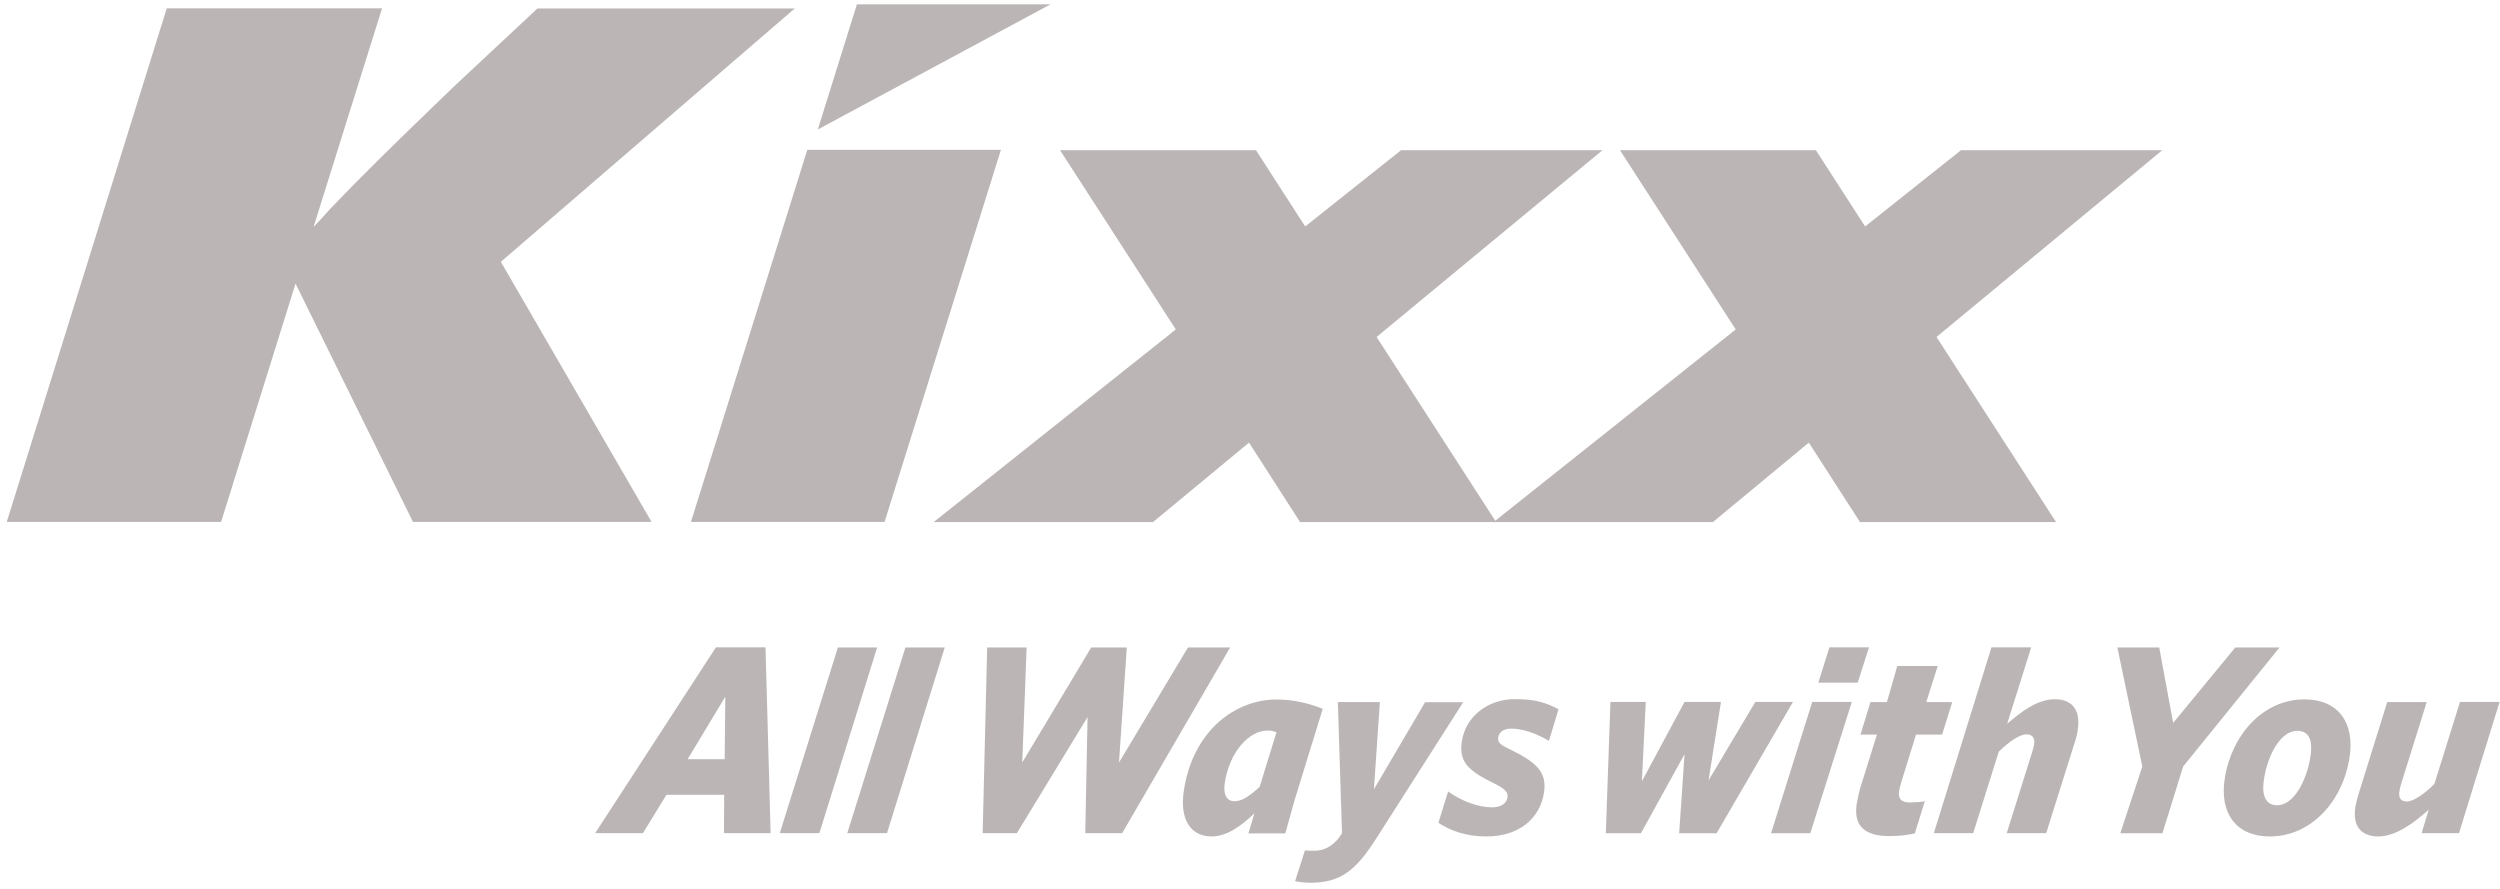 <svg width="346" height="123" viewBox="0 0 346 123" fill="none" xmlns="http://www.w3.org/2000/svg">
<path d="M299.264 20.785H271.404L258.132 31.342L251.318 20.785H224.201L240.222 45.593L206.712 72.255H237.068L250.34 61.26L257.423 72.255H284.558L268.014 46.638L299.264 20.785Z" fill="#BCB5B5"/>
<path d="M69.319 36.234L90.18 72.239H57.159L40.902 39.253L30.598 72.239H0.934L23.076 1.156H52.876L43.398 31.411C44.41 30.365 45.152 29.522 45.658 28.949C50.178 24.227 54.208 20.264 62.657 12.135C66.553 8.459 70.465 4.85 74.378 1.173H109.995L69.319 36.234Z" fill="#BCB5B5"/>
<path d="M122.423 72.239H95.626L111.731 20.735H138.529L122.423 72.239Z" fill="#BCB5B5"/>
<path d="M221.788 20.785H193.911L180.639 31.342L173.826 20.785H146.708L162.729 45.593L129.22 72.255H159.576L172.865 61.26L179.931 72.255H207.065L190.522 46.638L221.788 20.785Z" fill="#BCB5B5"/>
<path d="M118.597 0.599L113.184 17.918L145.394 0.599H118.597Z" fill="#BCB5B5"/>
<path d="M100.381 96.421L95.17 105.073H100.297L100.381 96.421ZM100.196 115.309L100.229 109.997H92.236L88.981 115.309H82.37L99.083 89.591H105.946L106.655 115.309H100.196Z" fill="#BCB5B5"/>
<path d="M113.402 115.31H107.921L115.965 89.609H121.395L113.402 115.31Z" fill="#BCB5B5"/>
<path d="M122.761 115.31H117.264L125.308 89.609H130.755L122.761 115.31Z" fill="#BCB5B5"/>
<path d="M155.309 115.31H150.199L150.519 99.238L140.738 115.31H135.999L136.623 89.609H142.087L141.48 105.529L151.025 89.609H155.95L154.87 105.529L164.416 89.609H170.251L155.309 115.31Z" fill="#BCB5B5"/>
<path d="M176.659 101.363C176.238 101.177 175.917 101.11 175.395 101.11C172.932 101.11 170.166 103.994 169.509 108.345C169.256 109.998 169.796 110.891 170.875 110.891C171.836 110.891 172.915 110.217 174.332 108.901L176.659 101.363ZM167.687 115.765C164.787 115.765 163.235 113.404 163.842 109.441C165.09 101.076 171.027 96.81 176.642 96.81C178.953 96.81 181.078 97.299 183.068 98.108L179.155 110.79L177.89 115.344H172.78L173.607 112.561C171.769 114.332 169.779 115.765 167.687 115.765Z" fill="#BCB5B5"/>
<path d="M190.555 115.917C187.57 120.639 185.445 122.173 181.263 122.173C180.555 122.173 179.678 122.055 179.239 121.954L180.605 117.704C181.297 117.738 181.111 117.738 182.005 117.738C183.202 117.738 184.332 117.148 185.243 116.035L185.732 115.326L185.159 97.164H190.977L190.151 109.238L197.234 97.18H202.512L190.555 115.917Z" fill="#BCB5B5"/>
<path d="M214.368 102.543C212.698 101.531 210.776 100.84 209.14 100.84C207.993 100.84 207.453 101.43 207.369 101.987C207.268 102.661 207.47 102.999 208.803 103.623C212.546 105.444 214.132 106.759 213.693 109.66C213.154 113.303 210.202 115.765 205.733 115.765C202.833 115.765 200.741 114.955 199.072 113.876L200.421 109.542C202.192 110.807 204.485 111.734 206.492 111.734C207.723 111.734 208.516 111.212 208.634 110.351C208.735 109.609 208.28 109.188 206.897 108.48C203.338 106.742 201.871 105.545 202.31 102.644C202.833 99.137 205.919 96.759 209.68 96.759C212.428 96.759 213.845 97.197 215.7 98.159L214.368 102.543Z" fill="#BCB5B5"/>
<path d="M237.574 115.327H232.397L233.139 104.382L227.102 115.327H222.245L222.885 97.147H227.776L227.237 108.126L233.139 97.147H238.182L236.461 108.008L242.937 97.147H248.148L237.574 115.327Z" fill="#BCB5B5"/>
<path d="M250.542 115.327H245.112L250.812 97.147H256.293L250.542 115.327Z" fill="#BCB5B5"/>
<path d="M257.103 94.482H251.656L253.19 89.591H258.671L257.103 94.482Z" fill="#BCB5B5"/>
<path d="M265.181 101.65L263.157 108.193C263.005 108.649 262.904 109.121 262.837 109.458C262.668 110.571 263.157 111.06 264.321 111.06C264.945 111.06 266.007 110.993 266.395 110.892L265.012 115.344C264.152 115.53 263.056 115.715 261.504 115.715C258.148 115.715 256.496 114.366 256.968 111.263C257.103 110.436 257.271 109.762 257.457 109.07L259.767 101.667H257.491L258.874 97.164H261.15L262.584 92.172H268.183L266.597 97.164H270.19L268.79 101.667H265.181V101.65Z" fill="#BCB5B5"/>
<path d="M287.256 102.391L283.192 115.309H277.728L281.269 104.027C281.354 103.757 281.506 103.201 281.522 103.049C281.657 102.121 281.286 101.632 280.426 101.632C279.634 101.632 278.183 102.493 276.632 104.027L273.09 115.309H267.643L275.62 89.591H281.118L277.795 100.165C279.802 98.445 281.994 96.775 284.389 96.775C286.919 96.775 287.931 98.428 287.577 100.84C287.543 101.312 287.408 101.953 287.256 102.391Z" fill="#BCB5B5"/>
<path d="M302.147 106.085L299.28 115.327H293.445L296.497 106.085L293.04 89.609H298.841L300.764 100.048L309.365 89.609H315.487L302.147 106.085Z" fill="#BCB5B5"/>
<path d="M317.915 101.144C315.672 101.144 313.851 104.416 313.328 107.89C312.94 110.453 313.8 111.448 315.166 111.448C317.392 111.448 319.231 108.177 319.77 104.686C320.158 102.106 319.349 101.144 317.915 101.144ZM314.137 115.766C309.483 115.766 307.173 112.562 307.898 107.806C308.825 101.701 313.21 96.793 318.944 96.793C323.599 96.793 325.909 99.998 325.184 104.787C324.273 110.858 319.888 115.766 314.137 115.766Z" fill="#BCB5B5"/>
<path d="M341.677 110.925L340.327 115.31H335.15L336.128 112.072C334.02 113.944 331.541 115.765 329.163 115.765C326.634 115.765 325.605 114.163 325.976 111.752C326.043 111.262 326.229 110.605 326.347 110.149L330.394 97.164H335.858L332.3 108.547C332.233 108.817 332.098 109.323 332.081 109.475C331.929 110.436 332.266 110.925 333.126 110.925C333.919 110.925 335.386 110.031 336.921 108.497L340.462 97.147H345.943L341.677 110.925Z" fill="#BCB5B5"/>
</svg>
